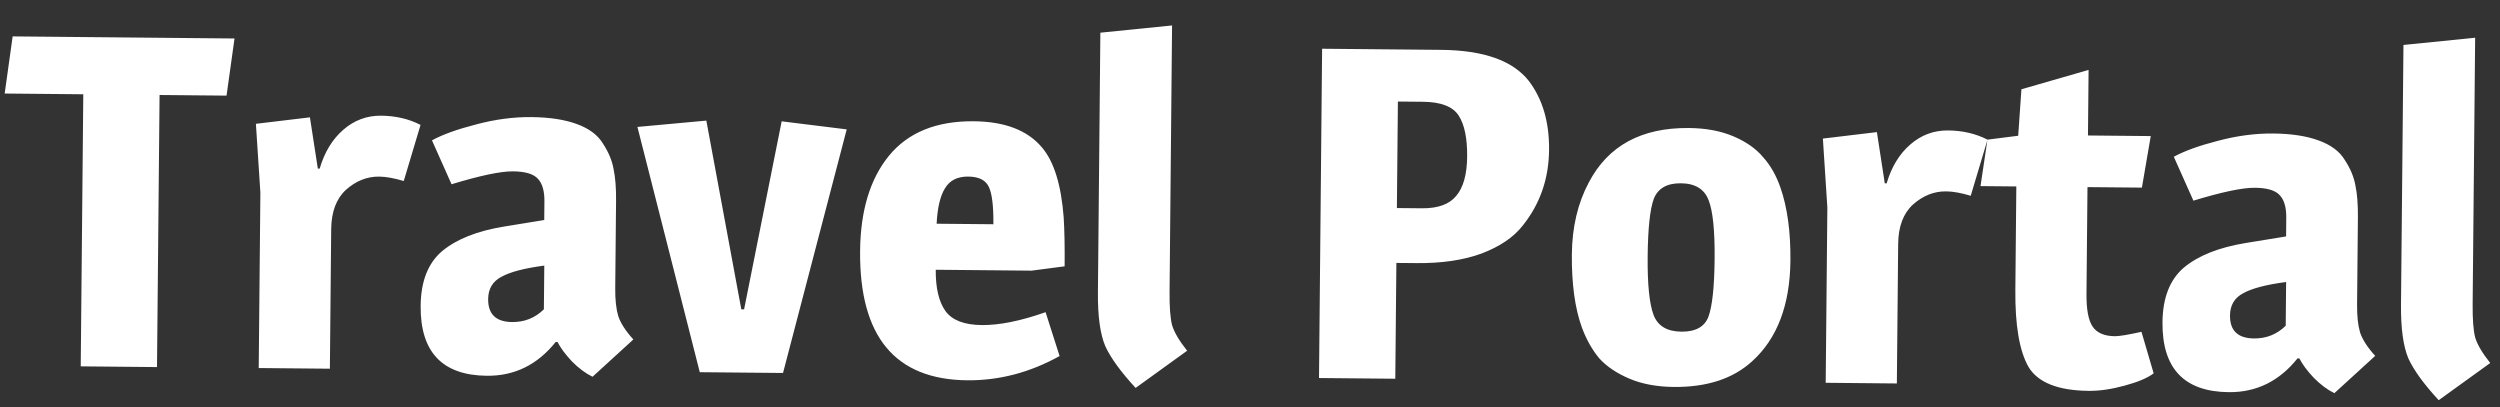 <svg width="172" height="28" viewBox="0 0 172 28" fill="none" xmlns="http://www.w3.org/2000/svg">
<rect x="0" y="0" width="172" height="28" fill="#333333" stroke="none"/>
<path d="M10.978 6.536L10.802 25.255L5.554 25.205L5.73 6.486L0.322 6.435L0.871 2.504L16.135 2.648L15.586 6.579L10.978 6.536ZM21.994 11.6C22.324 10.472 22.866 9.581 23.619 8.927C24.372 8.272 25.239 7.95 26.22 7.959C27.223 7.969 28.127 8.18 28.934 8.593L27.778 12.454C27.118 12.256 26.554 12.155 26.085 12.15C25.253 12.142 24.492 12.444 23.804 13.057C23.137 13.669 22.798 14.573 22.786 15.767L22.696 25.367L17.8 25.321L17.914 13.257L17.606 8.518L21.323 8.073L21.866 11.598L21.994 11.6ZM37.456 13.857C37.463 13.153 37.319 12.64 37.023 12.317C36.728 11.973 36.153 11.797 35.3 11.789C34.447 11.781 33.036 12.077 31.067 12.677L29.72 9.656C30.449 9.258 31.455 8.894 32.738 8.565C34.043 8.214 35.314 8.045 36.551 8.056C37.81 8.068 38.854 8.228 39.683 8.534C40.533 8.841 41.137 9.294 41.494 9.895C41.873 10.475 42.112 11.053 42.214 11.63C42.336 12.207 42.394 12.933 42.385 13.808L42.328 19.823C42.321 20.613 42.39 21.253 42.535 21.745C42.7 22.238 43.047 22.774 43.575 23.355L40.767 25.921C40.279 25.682 39.802 25.325 39.337 24.852C38.894 24.378 38.567 23.938 38.358 23.53L38.23 23.529C36.977 25.096 35.402 25.87 33.503 25.853C30.431 25.824 28.91 24.22 28.941 21.041C28.956 19.356 29.448 18.102 30.416 17.279C31.405 16.456 32.819 15.894 34.656 15.591L37.444 15.137L37.456 13.857ZM33.585 20.573C33.575 21.618 34.125 22.146 35.234 22.157C36.088 22.165 36.816 21.873 37.419 21.281L37.447 18.273C36.08 18.453 35.096 18.71 34.495 19.046C33.895 19.36 33.592 19.869 33.585 20.573ZM53.779 8.347L58.254 8.901L53.872 25.66L48.145 25.607L43.855 8.733L48.596 8.298L51.002 21.281L51.193 21.283L53.779 8.347ZM67.004 8.343C69.137 8.363 70.699 8.965 71.691 10.148C72.514 11.115 73.011 12.72 73.182 14.962C73.237 15.858 73.259 16.979 73.246 18.323L70.971 18.621L64.379 18.559C64.368 19.818 64.593 20.769 65.057 21.414C65.52 22.037 66.349 22.354 67.544 22.365C68.76 22.377 70.224 22.081 71.936 21.478L72.9 24.496C70.862 25.628 68.745 26.184 66.548 26.164C61.578 26.117 59.12 23.15 59.175 17.262C59.202 14.489 59.862 12.308 61.157 10.72C62.474 9.111 64.423 8.319 67.004 8.343ZM68.049 12.897C67.84 12.405 67.363 12.155 66.616 12.148C65.869 12.141 65.333 12.413 65.008 12.965C64.683 13.495 64.494 14.304 64.441 15.392L68.345 15.428C68.357 14.212 68.258 13.369 68.049 12.897ZM80.466 20.055C80.456 21.1 80.513 21.869 80.636 22.36C80.781 22.852 81.127 23.442 81.675 24.13L78.131 26.689C77.118 25.591 76.422 24.635 76.046 23.821C75.691 22.986 75.522 21.747 75.537 20.104L75.705 2.249L80.638 1.751L80.466 20.055ZM90.961 3.353L99.153 3.43C102.076 3.457 104.085 4.17 105.181 5.567C106.129 6.813 106.595 8.396 106.576 10.316C106.558 12.3 105.955 14.033 104.767 15.515C104.141 16.32 103.196 16.962 101.933 17.441C100.691 17.898 99.196 18.119 97.447 18.102L96.071 18.09L95.996 26.057L90.748 26.008L90.961 3.353ZM96.175 6.986L96.106 14.314L97.834 14.33C98.922 14.34 99.704 14.06 100.178 13.488C100.674 12.917 100.928 12.012 100.94 10.775C100.952 9.516 100.758 8.576 100.358 7.953C99.959 7.331 99.141 7.014 97.903 7.002L96.175 6.986ZM116.194 8.807C117.368 8.818 118.39 9.009 119.261 9.38C120.132 9.75 120.811 10.226 121.296 10.807C121.802 11.366 122.201 12.063 122.492 12.898C122.97 14.268 123.199 15.945 123.181 17.929C123.152 20.979 122.277 23.286 120.555 24.849C119.243 26.052 117.445 26.643 115.162 26.622C113.989 26.611 112.967 26.42 112.096 26.049C111.225 25.678 110.536 25.213 110.029 24.653C109.544 24.073 109.145 23.365 108.833 22.53C108.355 21.203 108.125 19.526 108.144 17.499C108.162 15.622 108.551 13.972 109.311 12.55C110.636 10.024 112.93 8.776 116.194 8.807ZM117.966 17.816C117.984 15.874 117.847 14.529 117.556 13.78C117.264 13.009 116.628 12.619 115.646 12.61C114.687 12.601 114.064 12.957 113.78 13.68C113.518 14.403 113.377 15.724 113.359 17.644C113.341 19.564 113.478 20.91 113.769 21.68C114.061 22.43 114.697 22.809 115.678 22.818C116.66 22.828 117.282 22.482 117.544 21.78C117.807 21.057 117.947 19.736 117.966 17.816ZM129.801 12.615C130.132 11.487 130.674 10.597 131.427 9.942C132.179 9.288 133.047 8.965 134.028 8.975C135.03 8.984 135.935 9.195 136.742 9.608L135.586 13.47C134.926 13.271 134.362 13.17 133.892 13.166C133.06 13.158 132.3 13.46 131.612 14.072C130.945 14.684 130.605 15.588 130.594 16.783L130.504 26.382L125.608 26.336L125.722 14.273L125.414 9.534L129.131 9.089L129.673 12.614L129.801 12.615ZM143.652 9.321L147.972 9.362L147.363 12.908L143.619 12.873L143.55 20.201C143.54 21.289 143.682 22.047 143.977 22.477C144.271 22.906 144.781 23.125 145.506 23.131C145.805 23.134 146.414 23.033 147.333 22.829L148.171 25.685C147.762 26.001 147.098 26.282 146.178 26.53C145.28 26.777 144.458 26.898 143.711 26.891C141.599 26.871 140.217 26.324 139.566 25.252C138.937 24.158 138.633 22.384 138.656 19.931L138.723 12.827L136.259 12.804L136.737 9.608L138.852 9.34L139.074 6.142L143.695 4.81L143.652 9.321ZM157.295 14.986C157.302 14.282 157.157 13.769 156.861 13.446C156.566 13.102 155.992 12.926 155.138 12.918C154.285 12.91 152.874 13.206 150.906 13.806L149.558 10.785C150.287 10.386 151.293 10.023 152.577 9.693C153.881 9.343 155.152 9.174 156.39 9.185C157.648 9.197 158.692 9.356 159.521 9.663C160.372 9.97 160.975 10.423 161.332 11.024C161.711 11.604 161.951 12.182 162.052 12.759C162.175 13.336 162.232 14.062 162.224 14.937L162.167 20.952C162.16 21.741 162.228 22.382 162.373 22.874C162.539 23.366 162.886 23.903 163.414 24.484L160.605 27.05C160.117 26.811 159.64 26.454 159.175 25.98C158.732 25.507 158.405 25.066 158.196 24.659L158.068 24.658C156.816 26.225 155.24 26.999 153.342 26.981C150.27 26.952 148.749 25.349 148.779 22.17C148.795 20.485 149.287 19.231 150.254 18.408C151.244 17.585 152.657 17.023 154.495 16.72L157.283 16.266L157.295 14.986ZM153.424 21.702C153.414 22.747 153.963 23.275 155.073 23.285C155.926 23.294 156.654 23.002 157.257 22.41L157.285 19.402C155.918 19.581 154.934 19.839 154.334 20.174C153.734 20.489 153.43 20.998 153.424 21.702ZM170.118 20.899C170.108 21.944 170.165 22.713 170.288 23.205C170.433 23.697 170.78 24.287 171.328 24.975L167.783 27.533C166.77 26.436 166.075 25.48 165.698 24.666C165.344 23.83 165.174 22.591 165.189 20.949L165.358 3.093L170.29 2.596L170.118 20.899Z" fill="white"/>
</svg>
